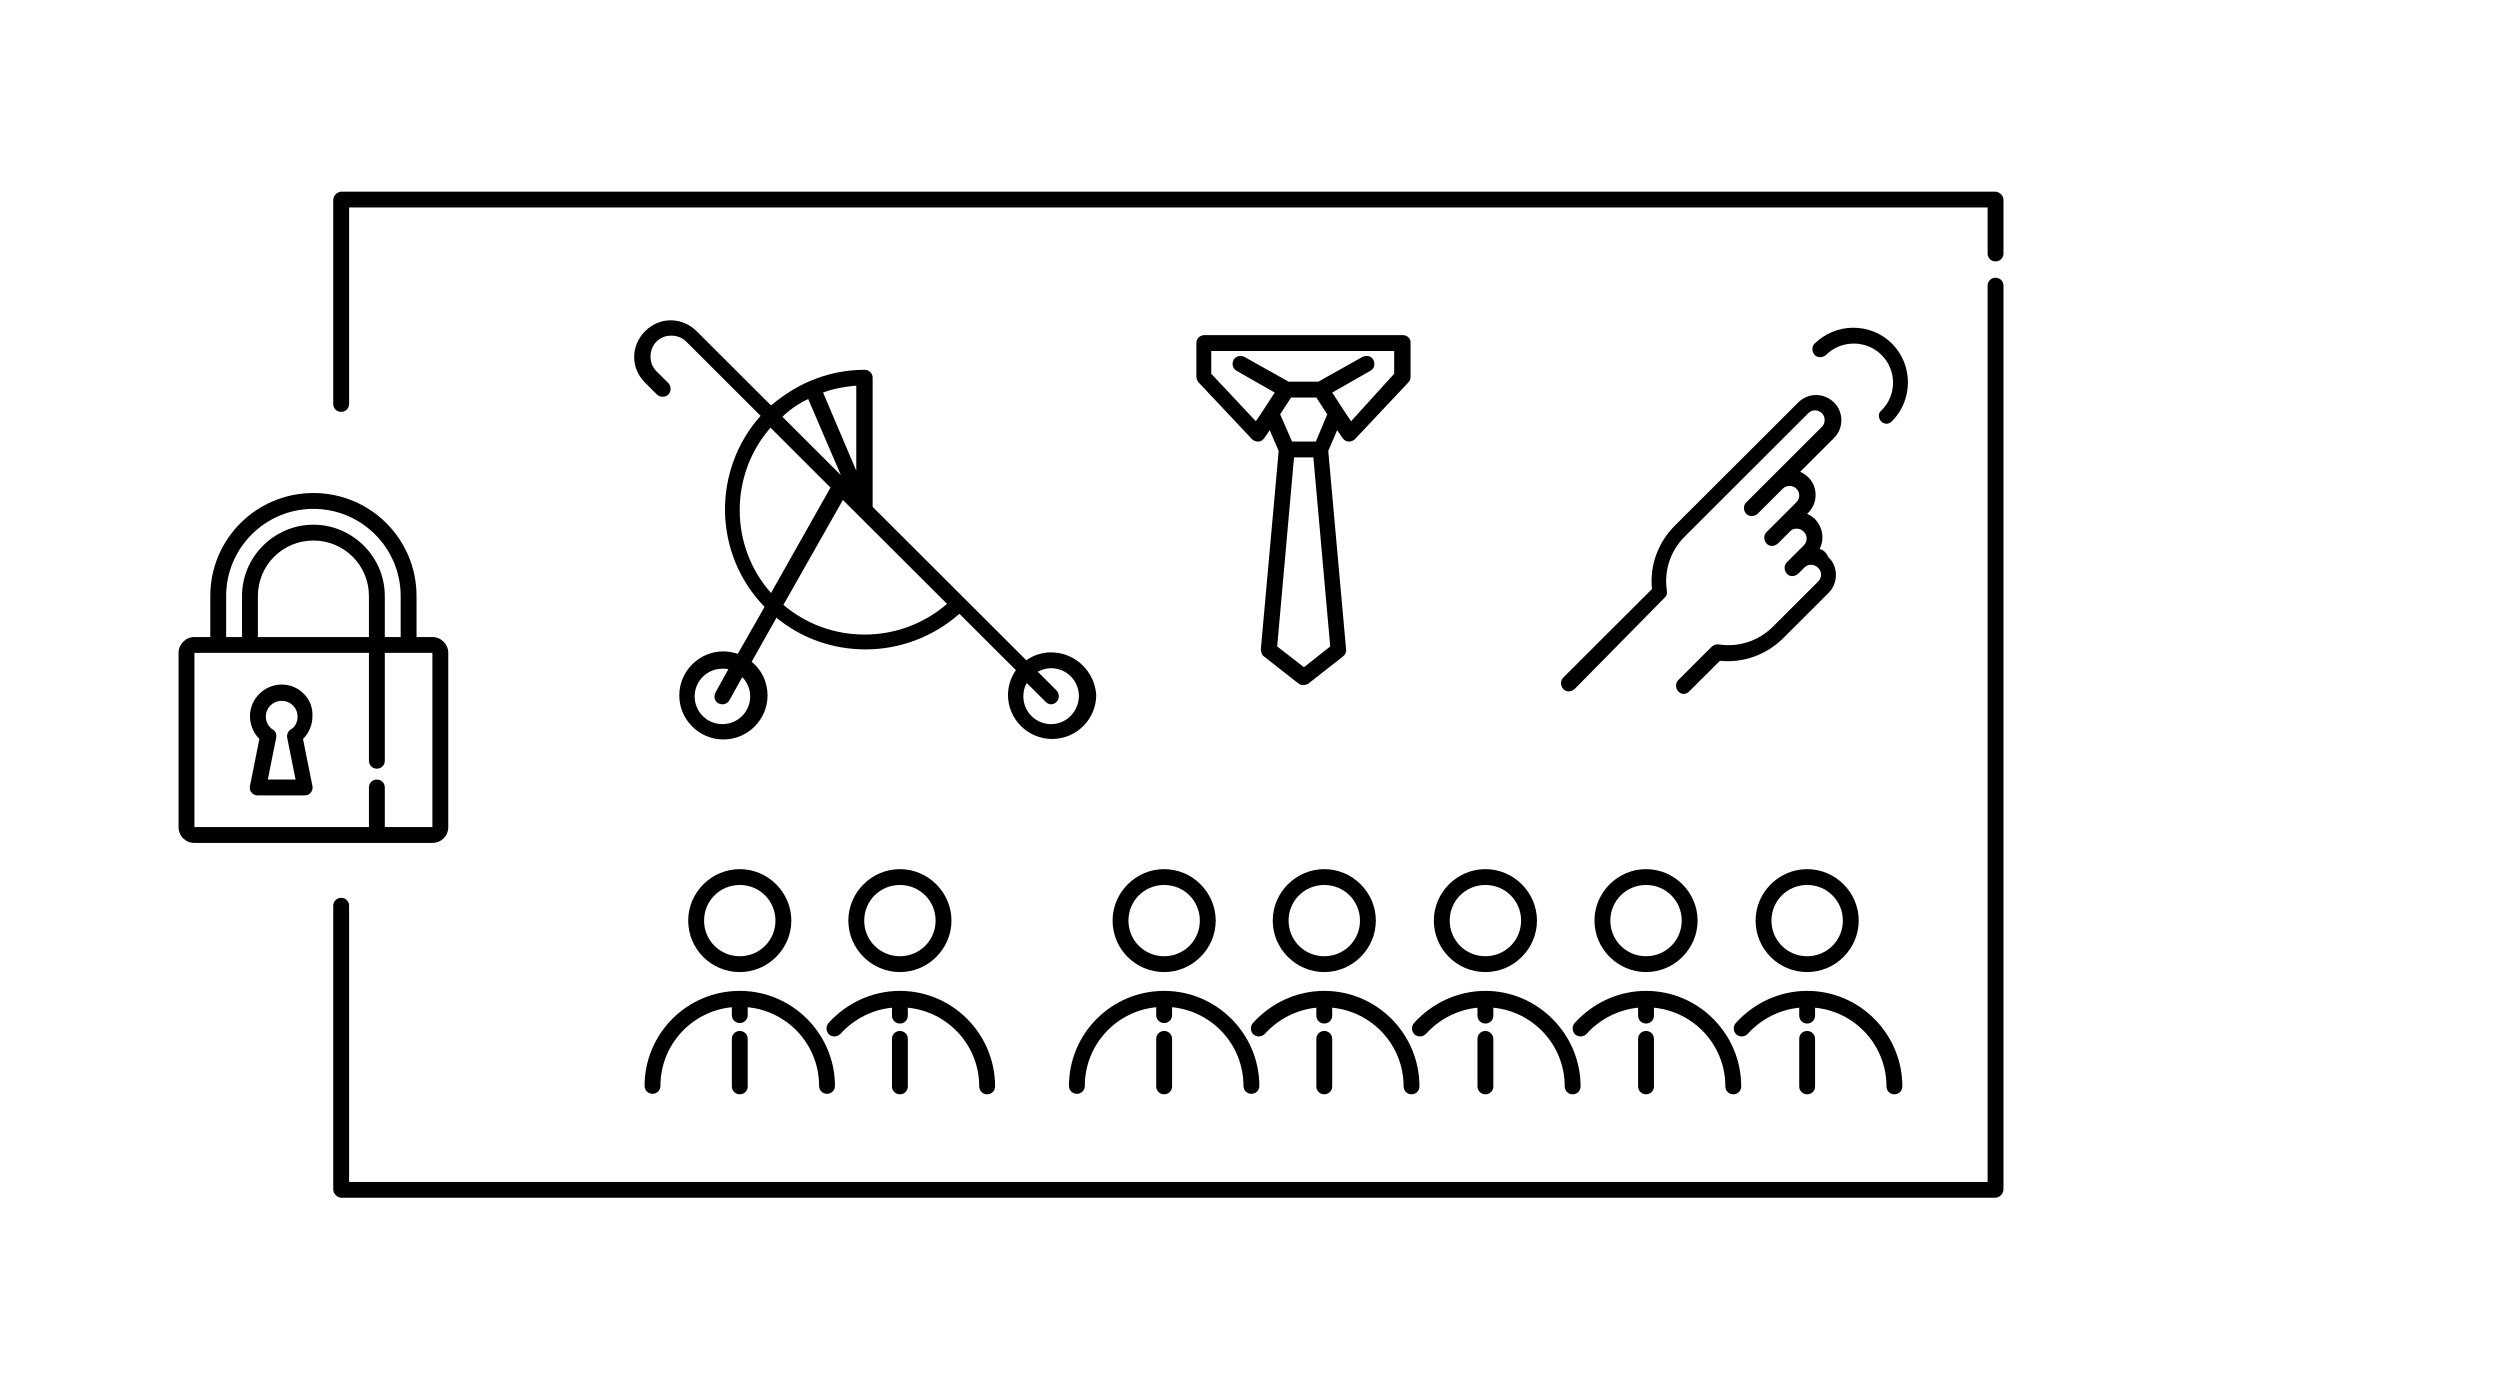 <svg width="456" height="255" viewBox="0 0 456 255" fill="none" xmlns="http://www.w3.org/2000/svg">
<g clip-path="url(#clip0)">
<path d="M78.869 116.195H75.976V108.703C75.976 98.322 67.566 89.927 57.167 89.927C46.767 89.927 38.358 98.322 38.358 108.703V116.195H35.464C33.836 116.195 32.57 117.549 32.57 119.084V150.858C32.57 152.482 33.836 153.746 35.464 153.746H78.869C80.497 153.746 81.763 152.482 81.763 150.858V119.084C81.763 117.549 80.497 116.195 78.869 116.195ZM41.251 108.703C41.251 99.947 48.395 92.816 57.167 92.816C65.938 92.816 73.082 99.947 73.082 108.703V116.195H70.188V108.703C70.188 101.572 64.31 95.705 57.167 95.705C50.023 95.705 44.145 101.572 44.145 108.703V116.195H41.251V108.703ZM47.039 116.195V108.703C47.039 103.106 51.56 98.593 57.167 98.593C62.773 98.593 67.294 103.106 67.294 108.703V116.195H47.039ZM78.869 150.858H70.188V143.636C70.188 142.824 69.555 142.192 68.741 142.192C67.927 142.192 67.294 142.824 67.294 143.636V150.858H35.464V119.084H67.294V138.762C67.294 139.574 67.927 140.206 68.741 140.206C69.555 140.206 70.188 139.574 70.188 138.762V119.084H78.869V150.858Z" fill="black"/>
<path d="M51.38 124.861C48.215 124.861 45.593 127.478 45.593 130.638C45.593 132.172 46.225 133.707 47.311 134.79L45.593 143.365C45.502 143.817 45.593 144.268 45.864 144.539C46.135 144.9 46.587 145.08 46.949 145.08H55.63C56.082 145.08 56.444 144.9 56.715 144.539C56.986 144.178 57.077 143.726 56.986 143.365L55.268 134.79C56.353 133.707 56.986 132.263 56.986 130.638C57.167 127.478 54.545 124.861 51.38 124.861ZM52.375 134.519L53.912 142.192H48.848L50.385 134.519C50.476 133.978 50.295 133.346 49.752 133.075C48.938 132.533 48.486 131.631 48.486 130.728C48.486 129.103 49.752 127.84 51.38 127.84C53.008 127.84 54.274 129.103 54.274 130.728C54.274 131.721 53.821 132.624 53.008 133.075C52.555 133.346 52.284 133.978 52.375 134.519Z" fill="black"/>
<path d="M164.143 177.306C169.297 177.306 173.547 173.063 173.547 167.918C173.547 162.773 169.297 158.53 164.143 158.53C158.988 158.53 154.738 162.773 154.738 167.918C154.738 173.063 158.988 177.306 164.143 177.306ZM164.143 161.419C167.76 161.419 170.654 164.307 170.654 167.918C170.654 171.529 167.76 174.417 164.143 174.417C160.526 174.417 157.632 171.529 157.632 167.918C157.632 164.307 160.526 161.419 164.143 161.419Z" fill="black"/>
<path d="M164.142 180.736C159.168 180.736 154.466 182.902 151.12 186.603C150.578 187.235 150.668 188.138 151.211 188.679C151.844 189.221 152.748 189.131 153.291 188.589C155.732 185.881 159.078 184.166 162.695 183.805V185.249C162.695 186.062 163.328 186.693 164.142 186.693C164.956 186.693 165.589 186.062 165.589 185.249V183.805C172.913 184.527 178.61 190.665 178.61 198.157C178.61 198.97 179.243 199.602 180.057 199.602C180.871 199.602 181.504 198.97 181.504 198.157C181.504 188.589 173.727 180.736 164.142 180.736Z" fill="black"/>
<path d="M134.934 177.306C140.088 177.306 144.338 173.063 144.338 167.918C144.338 162.773 140.088 158.53 134.934 158.53C129.779 158.53 125.529 162.773 125.529 167.918C125.529 173.063 129.689 177.306 134.934 177.306ZM134.934 161.419C138.551 161.419 141.445 164.307 141.445 167.918C141.445 171.529 138.551 174.417 134.934 174.417C131.317 174.417 128.423 171.529 128.423 167.918C128.423 164.307 131.317 161.419 134.934 161.419Z" fill="black"/>
<path d="M134.934 180.736C125.349 180.736 117.572 188.499 117.572 198.067C117.572 198.879 118.205 199.511 119.019 199.511C119.833 199.511 120.466 198.879 120.466 198.067C120.466 190.575 126.163 184.437 133.488 183.715V185.159C133.488 185.971 134.121 186.603 134.934 186.603C135.748 186.603 136.381 185.971 136.381 185.159V183.715C143.706 184.437 149.403 190.575 149.403 198.067C149.403 198.879 150.036 199.511 150.85 199.511C151.663 199.511 152.296 198.879 152.296 198.067C152.296 188.589 144.52 180.736 134.934 180.736Z" fill="black"/>
<path d="M134.935 188.047C134.121 188.047 133.488 188.679 133.488 189.492V198.157C133.488 198.97 134.121 199.602 134.935 199.602C135.749 199.602 136.382 198.97 136.382 198.157V189.492C136.382 188.679 135.749 188.047 134.935 188.047Z" fill="black"/>
<path d="M164.142 188.047C163.328 188.047 162.695 188.679 162.695 189.492V198.157C162.695 198.97 163.328 199.602 164.142 199.602C164.956 199.602 165.589 198.97 165.589 198.157V189.492C165.589 188.679 164.956 188.047 164.142 188.047Z" fill="black"/>
<path d="M241.549 177.306C246.703 177.306 250.953 173.063 250.953 167.918C250.953 162.773 246.703 158.53 241.549 158.53C236.395 158.53 232.145 162.773 232.145 167.918C232.145 173.063 236.395 177.306 241.549 177.306ZM241.549 161.419C245.166 161.419 248.06 164.307 248.06 167.918C248.06 171.529 245.166 174.417 241.549 174.417C237.932 174.417 235.038 171.529 235.038 167.918C235.038 164.307 237.932 161.419 241.549 161.419Z" fill="black"/>
<path d="M241.548 180.736C236.575 180.736 231.872 182.902 228.527 186.603C227.984 187.235 228.074 188.138 228.617 188.679C229.25 189.221 230.154 189.131 230.697 188.589C233.138 185.881 236.484 184.166 240.101 183.805V185.249C240.101 186.062 240.734 186.693 241.548 186.693C242.362 186.693 242.995 186.062 242.995 185.249V183.805C250.32 184.527 256.017 190.665 256.017 198.157C256.017 198.97 256.65 199.602 257.463 199.602C258.277 199.602 258.91 198.97 258.91 198.157C258.91 188.589 251.134 180.736 241.548 180.736Z" fill="black"/>
<path d="M212.34 177.306C217.494 177.306 221.744 173.063 221.744 167.918C221.744 162.773 217.494 158.53 212.34 158.53C207.186 158.53 202.936 162.773 202.936 167.918C202.936 173.063 207.095 177.306 212.34 177.306ZM212.34 161.419C215.957 161.419 218.851 164.307 218.851 167.918C218.851 171.529 215.957 174.417 212.34 174.417C208.723 174.417 205.829 171.529 205.829 167.918C205.829 164.307 208.723 161.419 212.34 161.419Z" fill="black"/>
<path d="M212.341 180.736C202.755 180.736 194.979 188.499 194.979 198.067C194.979 198.879 195.612 199.511 196.425 199.511C197.239 199.511 197.872 198.879 197.872 198.067C197.872 190.575 203.569 184.437 210.894 183.715V185.159C210.894 185.971 211.527 186.603 212.341 186.603C213.154 186.603 213.787 185.971 213.787 185.159V183.715C221.112 184.437 226.809 190.575 226.809 198.067C226.809 198.879 227.442 199.511 228.256 199.511C229.07 199.511 229.703 198.879 229.703 198.067C229.703 188.589 221.926 180.736 212.341 180.736Z" fill="black"/>
<path d="M212.341 188.047C211.528 188.047 210.895 188.679 210.895 189.492V198.157C210.895 198.97 211.528 199.602 212.341 199.602C213.155 199.602 213.788 198.97 213.788 198.157V189.492C213.788 188.679 213.155 188.047 212.341 188.047Z" fill="black"/>
<path d="M241.548 188.047C240.735 188.047 240.102 188.679 240.102 189.492V198.157C240.102 198.97 240.735 199.602 241.548 199.602C242.362 199.602 242.995 198.97 242.995 198.157V189.492C242.995 188.679 242.362 188.047 241.548 188.047Z" fill="black"/>
<path d="M270.938 177.306C276.092 177.306 280.342 173.063 280.342 167.918C280.342 162.773 276.092 158.53 270.938 158.53C265.783 158.53 261.533 162.773 261.533 167.918C261.533 173.063 265.693 177.306 270.938 177.306ZM270.938 161.419C274.555 161.419 277.448 164.307 277.448 167.918C277.448 171.529 274.555 174.417 270.938 174.417C267.321 174.417 264.427 171.529 264.427 167.918C264.427 164.307 267.321 161.419 270.938 161.419Z" fill="black"/>
<path d="M270.937 180.736C265.963 180.736 261.261 182.902 257.915 186.603C257.373 187.235 257.463 188.138 258.006 188.679C258.639 189.221 259.543 189.131 260.086 188.589C262.527 185.881 265.873 184.166 269.49 183.805V185.249C269.49 186.062 270.123 186.693 270.937 186.693C271.751 186.693 272.384 186.062 272.384 185.249V183.805C279.708 184.527 285.405 190.665 285.405 198.157C285.405 198.97 286.038 199.602 286.852 199.602C287.666 199.602 288.299 198.97 288.299 198.157C288.299 188.589 280.432 180.736 270.937 180.736Z" fill="black"/>
<path d="M270.937 188.047C270.123 188.047 269.49 188.679 269.49 189.492V198.157C269.49 198.97 270.123 199.602 270.937 199.602C271.751 199.602 272.384 198.97 272.384 198.157V189.492C272.384 188.679 271.661 188.047 270.937 188.047Z" fill="black"/>
<path d="M300.236 177.306C305.391 177.306 309.641 173.063 309.641 167.918C309.641 162.773 305.391 158.53 300.236 158.53C295.082 158.53 290.832 162.773 290.832 167.918C290.832 173.063 295.082 177.306 300.236 177.306ZM300.236 161.419C303.854 161.419 306.747 164.307 306.747 167.918C306.747 171.529 303.854 174.417 300.236 174.417C296.619 174.417 293.726 171.529 293.726 167.918C293.726 164.307 296.619 161.419 300.236 161.419Z" fill="black"/>
<path d="M300.236 180.736C295.262 180.736 290.56 182.902 287.214 186.603C286.672 187.235 286.762 188.138 287.305 188.679C287.938 189.221 288.842 189.131 289.384 188.589C291.826 185.881 295.172 184.166 298.789 183.805V185.249C298.789 186.062 299.422 186.693 300.236 186.693C301.05 186.693 301.683 186.062 301.683 185.249V183.805C309.007 184.527 314.704 190.665 314.704 198.157C314.704 198.97 315.337 199.602 316.151 199.602C316.965 199.602 317.598 198.97 317.598 198.157C317.598 188.589 309.821 180.736 300.236 180.736Z" fill="black"/>
<path d="M300.236 188.047C299.422 188.047 298.789 188.679 298.789 189.492V198.157C298.789 198.97 299.422 199.602 300.236 199.602C301.05 199.602 301.683 198.97 301.683 198.157V189.492C301.683 188.679 301.05 188.047 300.236 188.047Z" fill="black"/>
<path d="M329.625 177.306C334.78 177.306 339.03 173.063 339.03 167.918C339.03 162.773 334.78 158.53 329.625 158.53C324.471 158.53 320.221 162.773 320.221 167.918C320.221 173.063 324.38 177.306 329.625 177.306ZM329.625 161.419C333.242 161.419 336.136 164.307 336.136 167.918C336.136 171.529 333.242 174.417 329.625 174.417C326.008 174.417 323.114 171.529 323.114 167.918C323.114 164.307 326.008 161.419 329.625 161.419Z" fill="black"/>
<path d="M329.624 180.736C324.651 180.736 319.949 182.902 316.603 186.603C316.06 187.235 316.151 188.138 316.693 188.679C317.326 189.221 318.23 189.131 318.773 188.589C321.215 185.881 324.56 184.166 328.178 183.805V185.249C328.178 186.062 328.811 186.693 329.624 186.693C330.438 186.693 331.071 186.062 331.071 185.249V183.805C338.396 184.527 344.093 190.665 344.093 198.157C344.093 198.97 344.726 199.602 345.54 199.602C346.354 199.602 346.987 198.97 346.987 198.157C346.987 188.589 339.21 180.736 329.624 180.736Z" fill="black"/>
<path d="M329.625 188.047C328.811 188.047 328.178 188.679 328.178 189.492V198.157C328.178 198.97 328.811 199.602 329.625 199.602C330.438 199.602 331.071 198.97 331.071 198.157V189.492C331.071 188.679 330.438 188.047 329.625 188.047Z" fill="black"/>
<path d="M191.723 118.993C190.005 118.993 188.468 119.535 187.202 120.438L159.17 92.455V68.895C159.17 68.083 158.537 67.451 157.723 67.451C154.196 67.451 150.85 68.173 147.685 69.527C145.153 70.61 142.802 72.145 140.632 73.95L127.068 60.41C125.802 59.147 124.084 58.424 122.365 58.424C120.557 58.424 118.929 59.147 117.663 60.41C116.397 61.674 115.674 63.389 115.674 65.104C115.674 66.909 116.397 68.534 117.663 69.798L119.833 71.964C120.376 72.506 121.371 72.506 121.913 71.964C122.456 71.423 122.456 70.43 121.913 69.888L119.743 67.722C119.02 67 118.658 66.097 118.658 65.014C118.658 64.021 119.02 63.028 119.743 62.306C120.466 61.584 121.371 61.223 122.456 61.223C123.451 61.223 124.445 61.584 125.169 62.306L138.733 75.846C129.871 85.775 130.052 101.03 139.456 110.689L134.573 119.264C133.759 118.993 132.855 118.813 131.951 118.813C127.52 118.813 123.903 122.424 123.903 126.847C123.903 131.27 127.52 134.88 131.951 134.88C136.382 134.88 139.999 131.27 139.999 126.847C139.999 124.409 138.914 122.153 137.105 120.708L141.627 112.675C146.238 116.466 151.935 118.452 157.904 118.452C164.233 118.452 170.292 116.105 174.994 111.953L185.303 122.243C184.399 123.507 183.856 125.132 183.856 126.756C183.856 131.179 187.473 134.79 191.904 134.79C196.335 134.79 199.952 131.179 199.952 126.756C199.681 122.514 196.154 118.993 191.723 118.993ZM136.834 127.027C136.834 129.825 134.573 132.082 131.77 132.082C128.967 132.082 126.706 129.825 126.706 127.027C126.706 124.229 128.967 121.972 131.77 121.972C132.132 121.972 132.493 121.972 132.855 122.062L130.504 126.305C130.142 127.027 130.323 127.93 131.047 128.291C131.318 128.381 131.499 128.471 131.77 128.471C132.313 128.471 132.765 128.201 133.036 127.749L135.387 123.507C136.291 124.409 136.834 125.673 136.834 127.027ZM156.185 70.34V85.865L150.127 71.603C152.026 70.881 154.106 70.52 156.185 70.34ZM147.414 72.777L153.382 86.678L142.712 76.026C144.068 74.672 145.696 73.589 147.414 72.777ZM140.541 78.012L151.483 88.935L140.632 108.161C133.036 99.586 133.036 86.588 140.541 78.012ZM157.723 115.744C152.207 115.744 147.052 113.848 142.893 110.328L153.744 91.191L172.734 110.147C168.574 113.758 163.239 115.744 157.723 115.744ZM191.723 132.082C188.92 132.082 186.66 129.825 186.66 127.027C186.66 126.124 186.84 125.312 187.293 124.59L190.729 128.02C191 128.291 191.362 128.471 191.723 128.471C192.085 128.471 192.447 128.291 192.718 128.02C193.261 127.478 193.261 126.486 192.718 125.944L189.282 122.514C190.005 122.153 190.819 121.882 191.723 121.882C194.527 121.882 196.787 124.139 196.787 126.937C196.787 129.735 194.527 132.082 191.723 132.082Z" fill="black"/>
<path d="M255.927 61.132H219.666C218.852 61.132 218.219 61.764 218.219 62.577V68.715C218.219 69.076 218.4 69.437 218.58 69.708L228.347 80.088C228.618 80.359 228.98 80.54 229.432 80.54H229.522C229.974 80.54 230.336 80.269 230.607 79.908L231.602 78.464L233.23 82.255L229.974 118.452C229.974 118.903 230.155 119.445 230.517 119.716L236.847 124.68C237.118 124.861 237.389 124.951 237.751 124.951C238.022 124.951 238.384 124.861 238.655 124.68L244.985 119.716C245.347 119.445 245.618 118.903 245.528 118.452L242.273 82.255L243.9 78.464L244.895 79.908C245.166 80.269 245.528 80.54 245.98 80.54H246.07C246.432 80.54 246.884 80.359 247.156 80.088L256.922 69.708C257.193 69.437 257.284 69.076 257.284 68.715V62.577C257.374 61.855 256.741 61.132 255.927 61.132ZM237.842 121.701L232.958 117.91L236.033 83.428H239.56L242.634 117.91L237.842 121.701ZM240.012 80.54H235.671L233.501 75.575L235.49 72.506H240.102L242.092 75.575L240.012 80.54ZM246.432 76.839L244.985 74.672L242.996 71.603L249.959 67.632C250.682 67.271 250.863 66.368 250.501 65.646C250.14 64.924 249.235 64.743 248.512 65.104L240.464 69.618H235.038L226.99 65.104C226.267 64.743 225.453 64.924 225.001 65.646C224.639 66.368 224.82 67.18 225.543 67.632L232.506 71.603L230.517 74.672L229.07 76.839L220.932 68.173V64.021H254.299V68.173L246.432 76.839Z" fill="black"/>
<path d="M331.887 100.128C332.791 98.413 332.52 96.246 331.073 94.712C330.621 94.26 330.168 93.99 329.626 93.719L329.807 93.538C330.711 92.635 331.163 91.462 331.163 90.289C331.163 89.115 330.711 87.851 329.807 87.039C329.355 86.588 328.902 86.317 328.36 86.046L334.509 79.908C335.413 79.005 335.865 77.832 335.865 76.658C335.865 75.485 335.413 74.221 334.509 73.409C332.7 71.603 329.807 71.603 327.998 73.409L305.482 95.885C302.407 98.954 300.87 103.197 301.322 107.439L285.135 123.597C284.593 124.139 284.593 125.041 285.135 125.673C285.678 126.305 286.582 126.215 287.215 125.673L303.673 108.974C304.035 108.613 304.125 108.161 304.035 107.71C303.492 104.099 304.668 100.489 307.29 97.871L329.807 75.395C330.168 75.034 330.53 74.853 331.073 74.853C331.525 74.853 331.977 75.034 332.339 75.395C332.972 76.026 332.972 77.2 332.339 77.832L318.503 91.643C317.961 92.184 317.961 93.087 318.503 93.719C319.046 94.26 319.95 94.26 320.583 93.719L325.195 89.115C325.828 88.483 327.003 88.483 327.636 89.115C327.998 89.476 328.179 89.837 328.179 90.379C328.179 90.83 327.998 91.281 327.636 91.643L324.471 94.802L322.211 97.059C321.668 97.6 321.668 98.503 322.211 99.135C322.753 99.767 323.658 99.676 324.291 99.135L326.551 96.878C326.913 96.517 327.275 96.427 327.727 96.427C328.179 96.427 328.631 96.607 328.993 96.968C329.355 97.329 329.535 97.69 329.535 98.232C329.535 98.683 329.355 99.135 328.993 99.496L327.003 101.482L325.918 102.565C325.376 103.106 325.376 104.009 325.918 104.641C326.461 105.273 327.365 105.183 327.998 104.641L329.083 103.558C329.445 103.197 329.807 103.016 330.349 103.016C330.801 103.016 331.254 103.197 331.615 103.558C331.977 103.919 332.158 104.28 332.158 104.821C332.158 105.273 331.977 105.724 331.615 106.085L323.386 114.299C320.764 116.917 317.147 118.091 313.53 117.549C313.078 117.459 312.625 117.639 312.264 117.91L306.115 124.048C305.572 124.59 305.572 125.493 306.115 126.124C306.386 126.395 306.748 126.576 307.109 126.576C307.471 126.576 307.833 126.395 308.104 126.124L313.711 120.528C317.961 120.979 322.211 119.445 325.285 116.376L333.514 108.161C334.418 107.259 334.871 106.085 334.871 104.912C334.871 103.648 334.418 102.475 333.514 101.662C333.062 100.669 332.52 100.308 331.887 100.128Z" fill="black"/>
<path d="M343.1 76.839C343.372 77.11 343.733 77.29 344.095 77.29C344.457 77.29 344.819 77.11 345.09 76.839C348.978 72.957 348.978 66.548 345.09 62.667C343.191 60.771 340.659 59.778 338.036 59.778C335.324 59.778 332.882 60.862 330.983 62.667C330.441 63.209 330.441 64.111 330.983 64.743C331.526 65.285 332.43 65.285 333.063 64.743C334.419 63.389 336.228 62.667 338.127 62.667C340.026 62.667 341.834 63.389 343.191 64.743C345.994 67.541 345.994 72.055 343.191 74.853C342.558 75.304 342.558 76.207 343.1 76.839Z" fill="black"/>
<path d="M362.54 215.579H63.677V165.21C63.677 164.398 63.044 163.766 62.23 163.766C61.416 163.766 60.783 164.398 60.783 165.21V216.933C60.783 217.745 61.507 218.467 62.321 218.467H363.897C364.71 218.467 365.434 217.745 365.434 216.933V52.106C365.434 51.293 364.801 50.661 363.987 50.661C363.173 50.661 362.54 51.293 362.54 52.106V215.579ZM363.897 34.955H62.321C61.507 34.955 60.783 35.677 60.783 36.49V73.68C60.783 74.492 61.416 75.124 62.23 75.124C63.044 75.124 63.677 74.492 63.677 73.68V37.844H362.54V46.238C362.54 47.051 363.173 47.683 363.987 47.683C364.801 47.683 365.434 47.051 365.434 46.238V36.49C365.434 35.677 364.71 34.955 363.897 34.955Z" fill="black"/>
</g>
<defs>
<clipPath id="clip0">
<rect width="332.864" height="183.512" fill="white" transform="translate(32.57 34.955)"/>
</clipPath>
</defs>
</svg>
